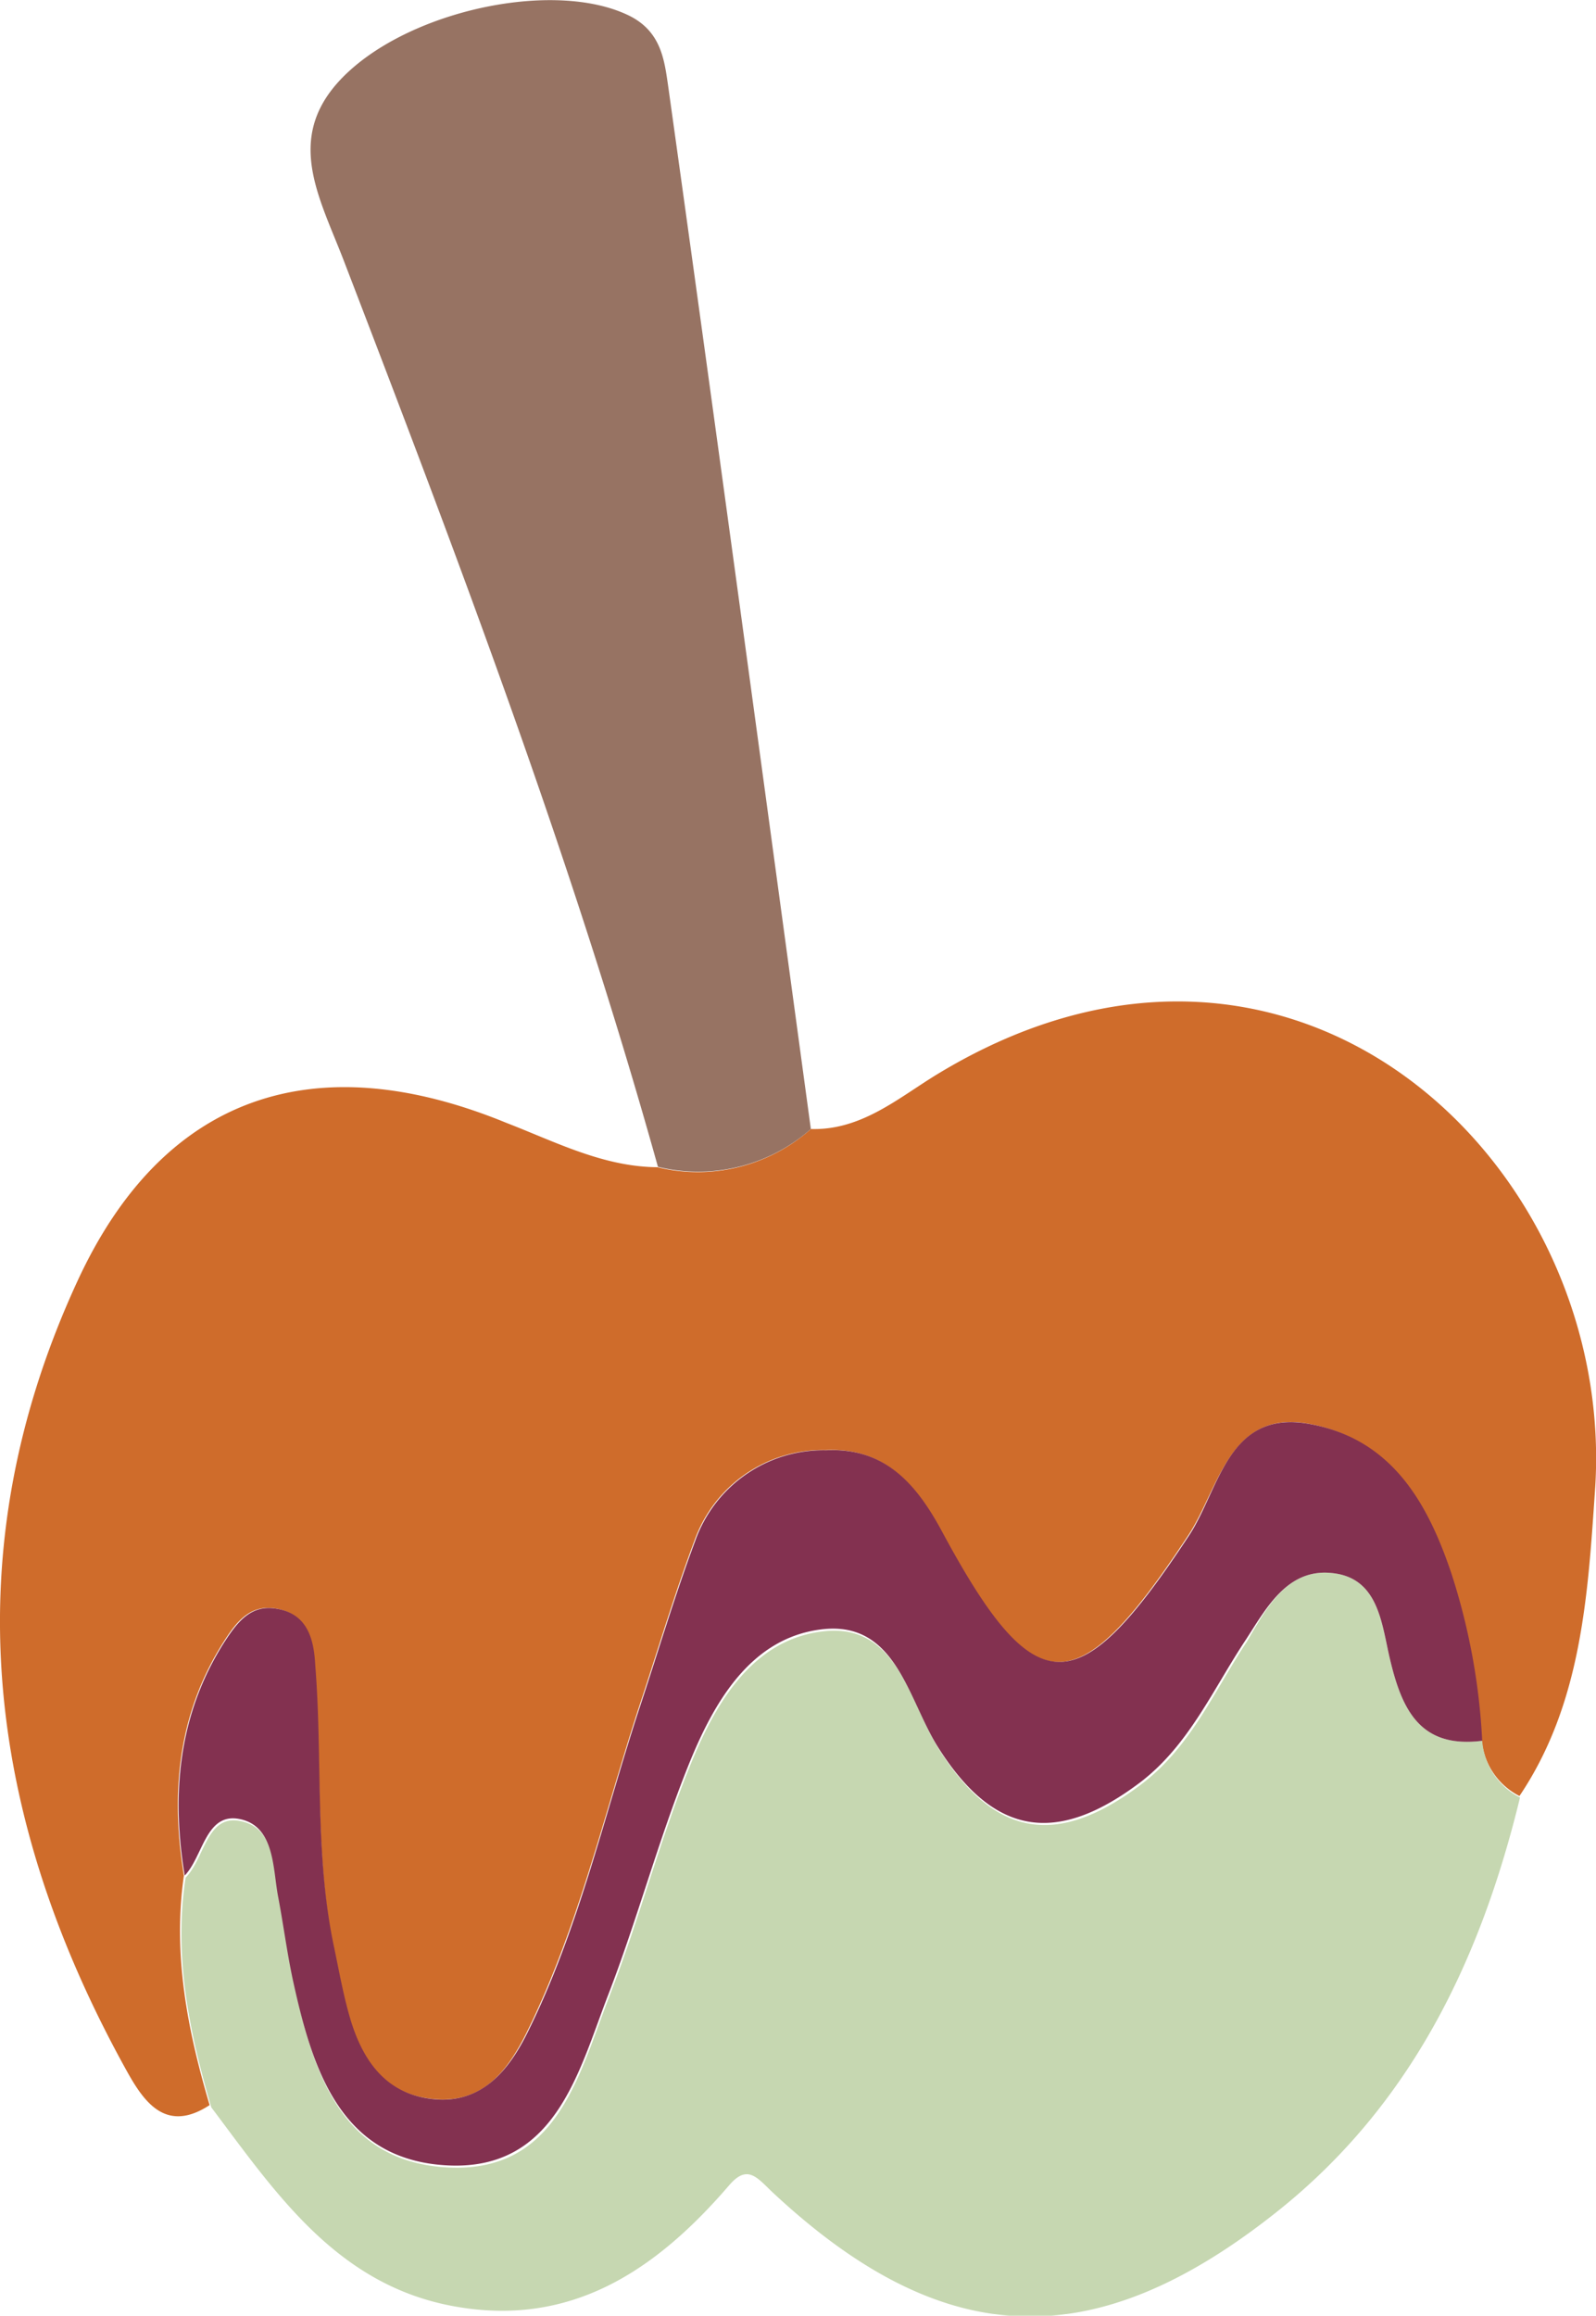 <svg xmlns="http://www.w3.org/2000/svg" viewBox="0 0 84.44 122.49"><defs><style>.cls-1{fill:#cf6c2b;}.cls-2{fill:#c6d7b1;}.cls-3{fill:#977363;}.cls-4{fill:#833150;}</style></defs><title>Asset 4b</title><g id="Layer_2" data-name="Layer 2"><g id="Layer_2-2" data-name="Layer 2"><path class="cls-1" d="M42.9,59.72c2.7.08,4.67-1.68,6.74-2.93,18.94-11.46,35.91,4.93,34.75,22-.38,5.56-.7,11.31-4,16.21a3.67,3.67,0,0,1-2-3,34.13,34.13,0,0,0-1.64-8.78c-1.28-3.81-3.31-7.14-7.51-7.91s-4.77,3.48-6.37,5.9c-5.89,8.94-8.13,9-13.07-.21-1.33-2.47-3-4.45-6.13-4.3a7.2,7.2,0,0,0-6.93,4.8c-1.12,3-2,6-3,9-1.84,5.7-3.19,11.56-5.87,17-1,2-2.3,3.78-4.92,3.53s-3.75-2-4.43-4.16c-.38-1.26-.61-2.57-.88-3.86-1-4.93-.59-10-1-14.93-.11-1.38-.41-2.73-2.07-3-1.37-.22-2.09.75-2.74,1.77-2.43,3.82-2.81,8-2.1,12.36-.6,4.16.19,8.17,1.36,12.14-2.25,1.47-3.41-.07-4.33-1.71C-.76,96.14-2.52,82.09,4.1,67.76c4.55-9.86,12.56-12.52,22.68-8.37,2.59,1,5.13,2.33,8,2.35A9,9,0,0,0,42.9,59.72Z"/><path class="cls-2" d="M78.42,92.08a3.67,3.67,0,0,0,2,3c-2.08,8.57-5.75,16.24-12.81,21.87-9.73,7.76-17.72,7.44-26.75-1-.81-.77-1.32-1.49-2.29-.35-3.88,4.51-8.42,7.58-14.72,6.36-6.09-1.18-9.29-6-12.67-10.49-1.17-4-2-8-1.36-12.15,1-1,1.11-3.33,2.86-3,1.91.34,1.77,2.51,2.08,4.09s.47,3,.78,4.41c1,4.71,2.46,9.56,8.2,9.83s6.88-4.89,8.48-9,2.65-8.2,4.26-12.18c1.32-3.28,3.26-6.7,7-7.17,4-.51,4.59,3.66,6.18,6.2,2.94,4.68,6.25,5.27,10.74,1.87,2.63-2,3.84-4.94,5.58-7.55C67,85.06,68.1,83,70.39,83.2c2.54.2,2.7,2.65,3.14,4.52C74.16,90.4,75.11,92.5,78.42,92.08Z"/><path class="cls-3" d="M42.9,59.72a9,9,0,0,1-8.09,2C30.26,45.41,24.26,29.59,18.19,13.79c-1.38-3.59-3.41-6.92.58-10.29C22.48.37,29.56-1,33.29.83c1.69.84,1.86,2.34,2.06,3.72C37.92,22.93,40.4,41.32,42.9,59.72Z"/><path class="cls-4" d="M78.42,92.08c-3.31.42-4.26-1.68-4.89-4.36-.44-1.87-.6-4.32-3.14-4.52C68.1,83,67,85.06,65.93,86.71c-1.74,2.61-3,5.57-5.58,7.55-4.49,3.4-7.8,2.81-10.74-1.87-1.59-2.54-2.21-6.71-6.18-6.2-3.74.47-5.68,3.89-7,7.17-1.61,4-2.71,8.17-4.26,12.18s-2.77,9.28-8.48,9-7.17-5.12-8.2-9.83c-.31-1.46-.5-2.94-.78-4.41s-.17-3.75-2.08-4.09c-1.75-.31-1.89,2-2.86,3-.71-4.35-.33-8.53,2.1-12.35.65-1,1.37-2,2.74-1.77,1.66.26,2,1.61,2.07,3,.4,5-.05,10,1,14.93.27,1.29.5,2.6.88,3.86.68,2.2,1.92,3.93,4.43,4.16s3.94-1.55,4.92-3.53c2.68-5.39,4-11.25,5.87-17,1-3,1.88-6,3-9a7.2,7.2,0,0,1,6.93-4.8c3.14-.15,4.8,1.83,6.13,4.3,4.94,9.17,7.18,9.15,13.07.21,1.6-2.42,2.05-6.69,6.37-5.9s6.23,4.1,7.51,7.91A34.13,34.13,0,0,1,78.42,92.08Z"/></g></g></svg>